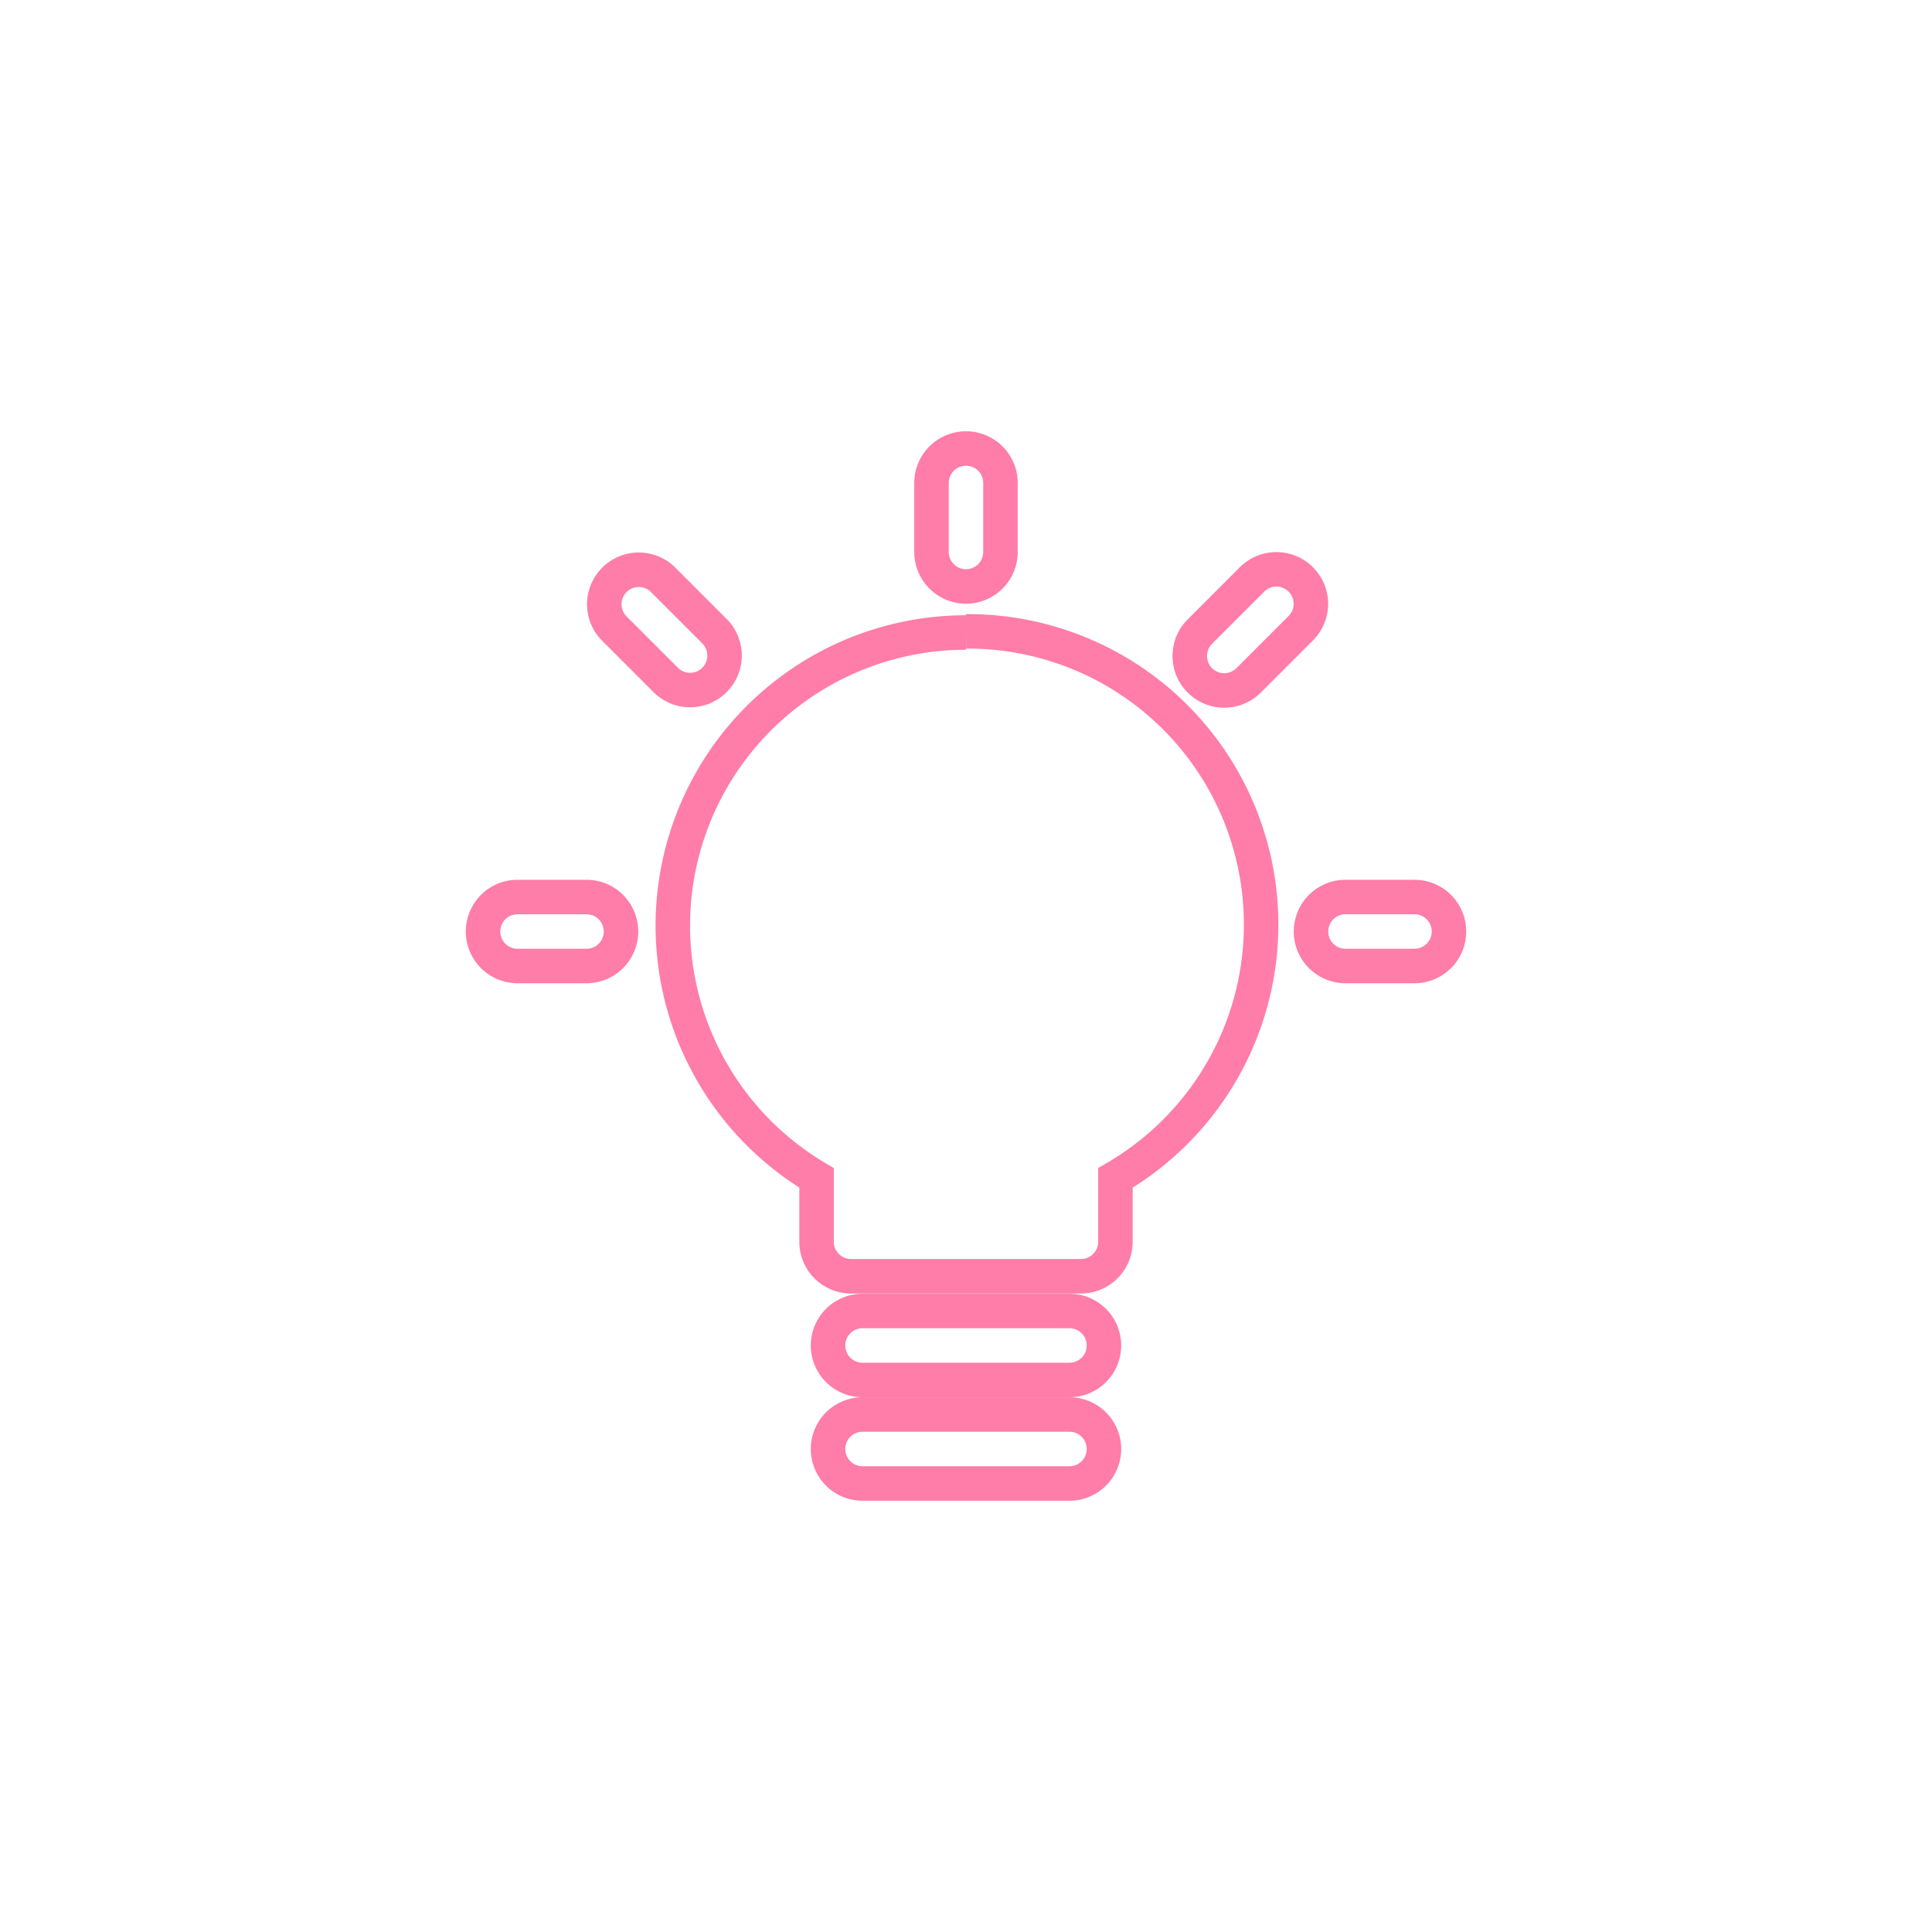 <?xml version="1.0" encoding="UTF-8" standalone="no" ?>
<!DOCTYPE svg PUBLIC "-//W3C//DTD SVG 1.1//EN" "http://www.w3.org/Graphics/SVG/1.1/DTD/svg11.dtd">
<svg xmlns="http://www.w3.org/2000/svg" xmlns:xlink="http://www.w3.org/1999/xlink" version="1.1" width="400" height="400" viewBox="0 0 400 400" xml:space="preserve">
<desc>Created with Fabric.js 3.6.2</desc>
<defs>
</defs>
<g transform="matrix(7.14 0 0 7.14 200 278.57)" id="work-business-solid-idea"  >
<path style="stroke: rgb(255,125,168); stroke-width: 1; stroke-dasharray: none; stroke-linecap: butt; stroke-dashoffset: 0; stroke-linejoin: miter; stroke-miterlimit: 4; fill: transparent; fill-rule: nonzero; opacity: 1;"  transform=" translate(-14, -26)" d="M 17 25 H 11 a 1 1 0 0 0 0 2 h 6 a 1 1 0 0 0 0 -2 Z" stroke-linecap="round" />
</g>
<g transform="matrix(7.14 0 0 7.14 200 300)" id="work-business-solid-idea"  >
<path style="stroke: rgb(255,125,168); stroke-width: 1; stroke-dasharray: none; stroke-linecap: butt; stroke-dashoffset: 0; stroke-linejoin: miter; stroke-miterlimit: 4; fill: transparent; fill-rule: nonzero; opacity: 1;"  transform=" translate(-14, -29)" d="M 17 28 H 11 a 1 1 0 0 0 0 2 h 6 a 1 1 0 0 0 0 -2 Z" stroke-linecap="round" />
</g>
<g transform="matrix(7.14 0 0 7.14 200 107.14)" id="work-business-solid-idea"  >
<path style="stroke: rgb(255,125,168); stroke-width: 1; stroke-dasharray: none; stroke-linecap: butt; stroke-dashoffset: 0; stroke-linejoin: miter; stroke-miterlimit: 4; fill: transparent; fill-rule: nonzero; opacity: 1;"  transform=" translate(-14, -2)" d="M 14 4 a 1 1 0 0 0 1 -1 V 1 a 1 1 0 0 0 -2 0 V 3 A 1 1 0 0 0 14 4 Z" stroke-linecap="round" />
</g>
<g transform="matrix(7.14 0 0 7.14 114.29 192.86)" id="work-business-solid-idea"  >
<path style="stroke: rgb(255,125,168); stroke-width: 1; stroke-dasharray: none; stroke-linecap: butt; stroke-dashoffset: 0; stroke-linejoin: miter; stroke-miterlimit: 4; fill: transparent; fill-rule: nonzero; opacity: 1;"  transform=" translate(-2, -14)" d="M 3 13 H 1 a 1 1 0 0 0 0 2 H 3 a 1 1 0 0 0 0 -2 Z" stroke-linecap="round" />
</g>
<g transform="matrix(7.14 0 0 7.14 137.52 130.37)" id="work-business-solid-idea"  >
<path style="stroke: rgb(255,125,168); stroke-width: 1; stroke-dasharray: none; stroke-linecap: butt; stroke-dashoffset: 0; stroke-linejoin: miter; stroke-miterlimit: 4; fill: transparent; fill-rule: nonzero; opacity: 1;"  transform=" translate(-5.25, -5.25)" d="M 6.707 6.707 a 1 1 0 0 0 0 -1.414 l -1.5 -1.5 A 1 1 0 0 0 3.793 5.207 l 1.5 1.5 a 1 1 0 0 0 1.414 0 Z" stroke-linecap="round" />
</g>
<g transform="matrix(7.14 0 0 7.14 285.71 192.86)" id="work-business-solid-idea"  >
<path style="stroke: rgb(255,125,168); stroke-width: 1; stroke-dasharray: none; stroke-linecap: butt; stroke-dashoffset: 0; stroke-linejoin: miter; stroke-miterlimit: 4; fill: transparent; fill-rule: nonzero; opacity: 1;"  transform=" translate(-26, -14)" d="M 27 13 H 25 a 1 1 0 0 0 0 2 h 2 a 1 1 0 0 0 0 -2 Z" stroke-linecap="round" />
</g>
<g transform="matrix(7.14 0 0 7.14 258.91 130.37)" id="work-business-solid-idea"  >
<path style="stroke: rgb(255,125,168); stroke-width: 1; stroke-dasharray: none; stroke-linecap: butt; stroke-dashoffset: 0; stroke-linejoin: miter; stroke-miterlimit: 4; fill: transparent; fill-rule: nonzero; opacity: 1;"  transform=" translate(-22.25, -5.25)" d="M 23.707 3.793 a 1 1 0 0 0 -1.414 0 l -1.5 1.5 A 1 1 0 1 0 22.207 6.707 l 1.5 -1.5 A 1 1 0 0 0 23.707 3.793 Z" stroke-linecap="round" />
</g>
<g transform="matrix(7.14 0 0 7.14 200 197.62)" id="work-business-solid-idea"  >
<path style="stroke: rgb(255,125,168); stroke-width: 1; stroke-dasharray: none; stroke-linecap: butt; stroke-dashoffset: 0; stroke-linejoin: miter; stroke-miterlimit: 4; fill: transparent; fill-rule: nonzero; opacity: 1;"  transform=" translate(-14, -14.67)" d="M 14 5.333 A 8.501 8.501 0 0 0 9.667 21.148 V 23 a 1 1 0 0 0 1 1 h 6.666 a 1 1 0 0 0 1 -1 V 21.148 A 8.501 8.501 0 0 0 14 5.3" stroke-linecap="round" />
</g>
</svg>